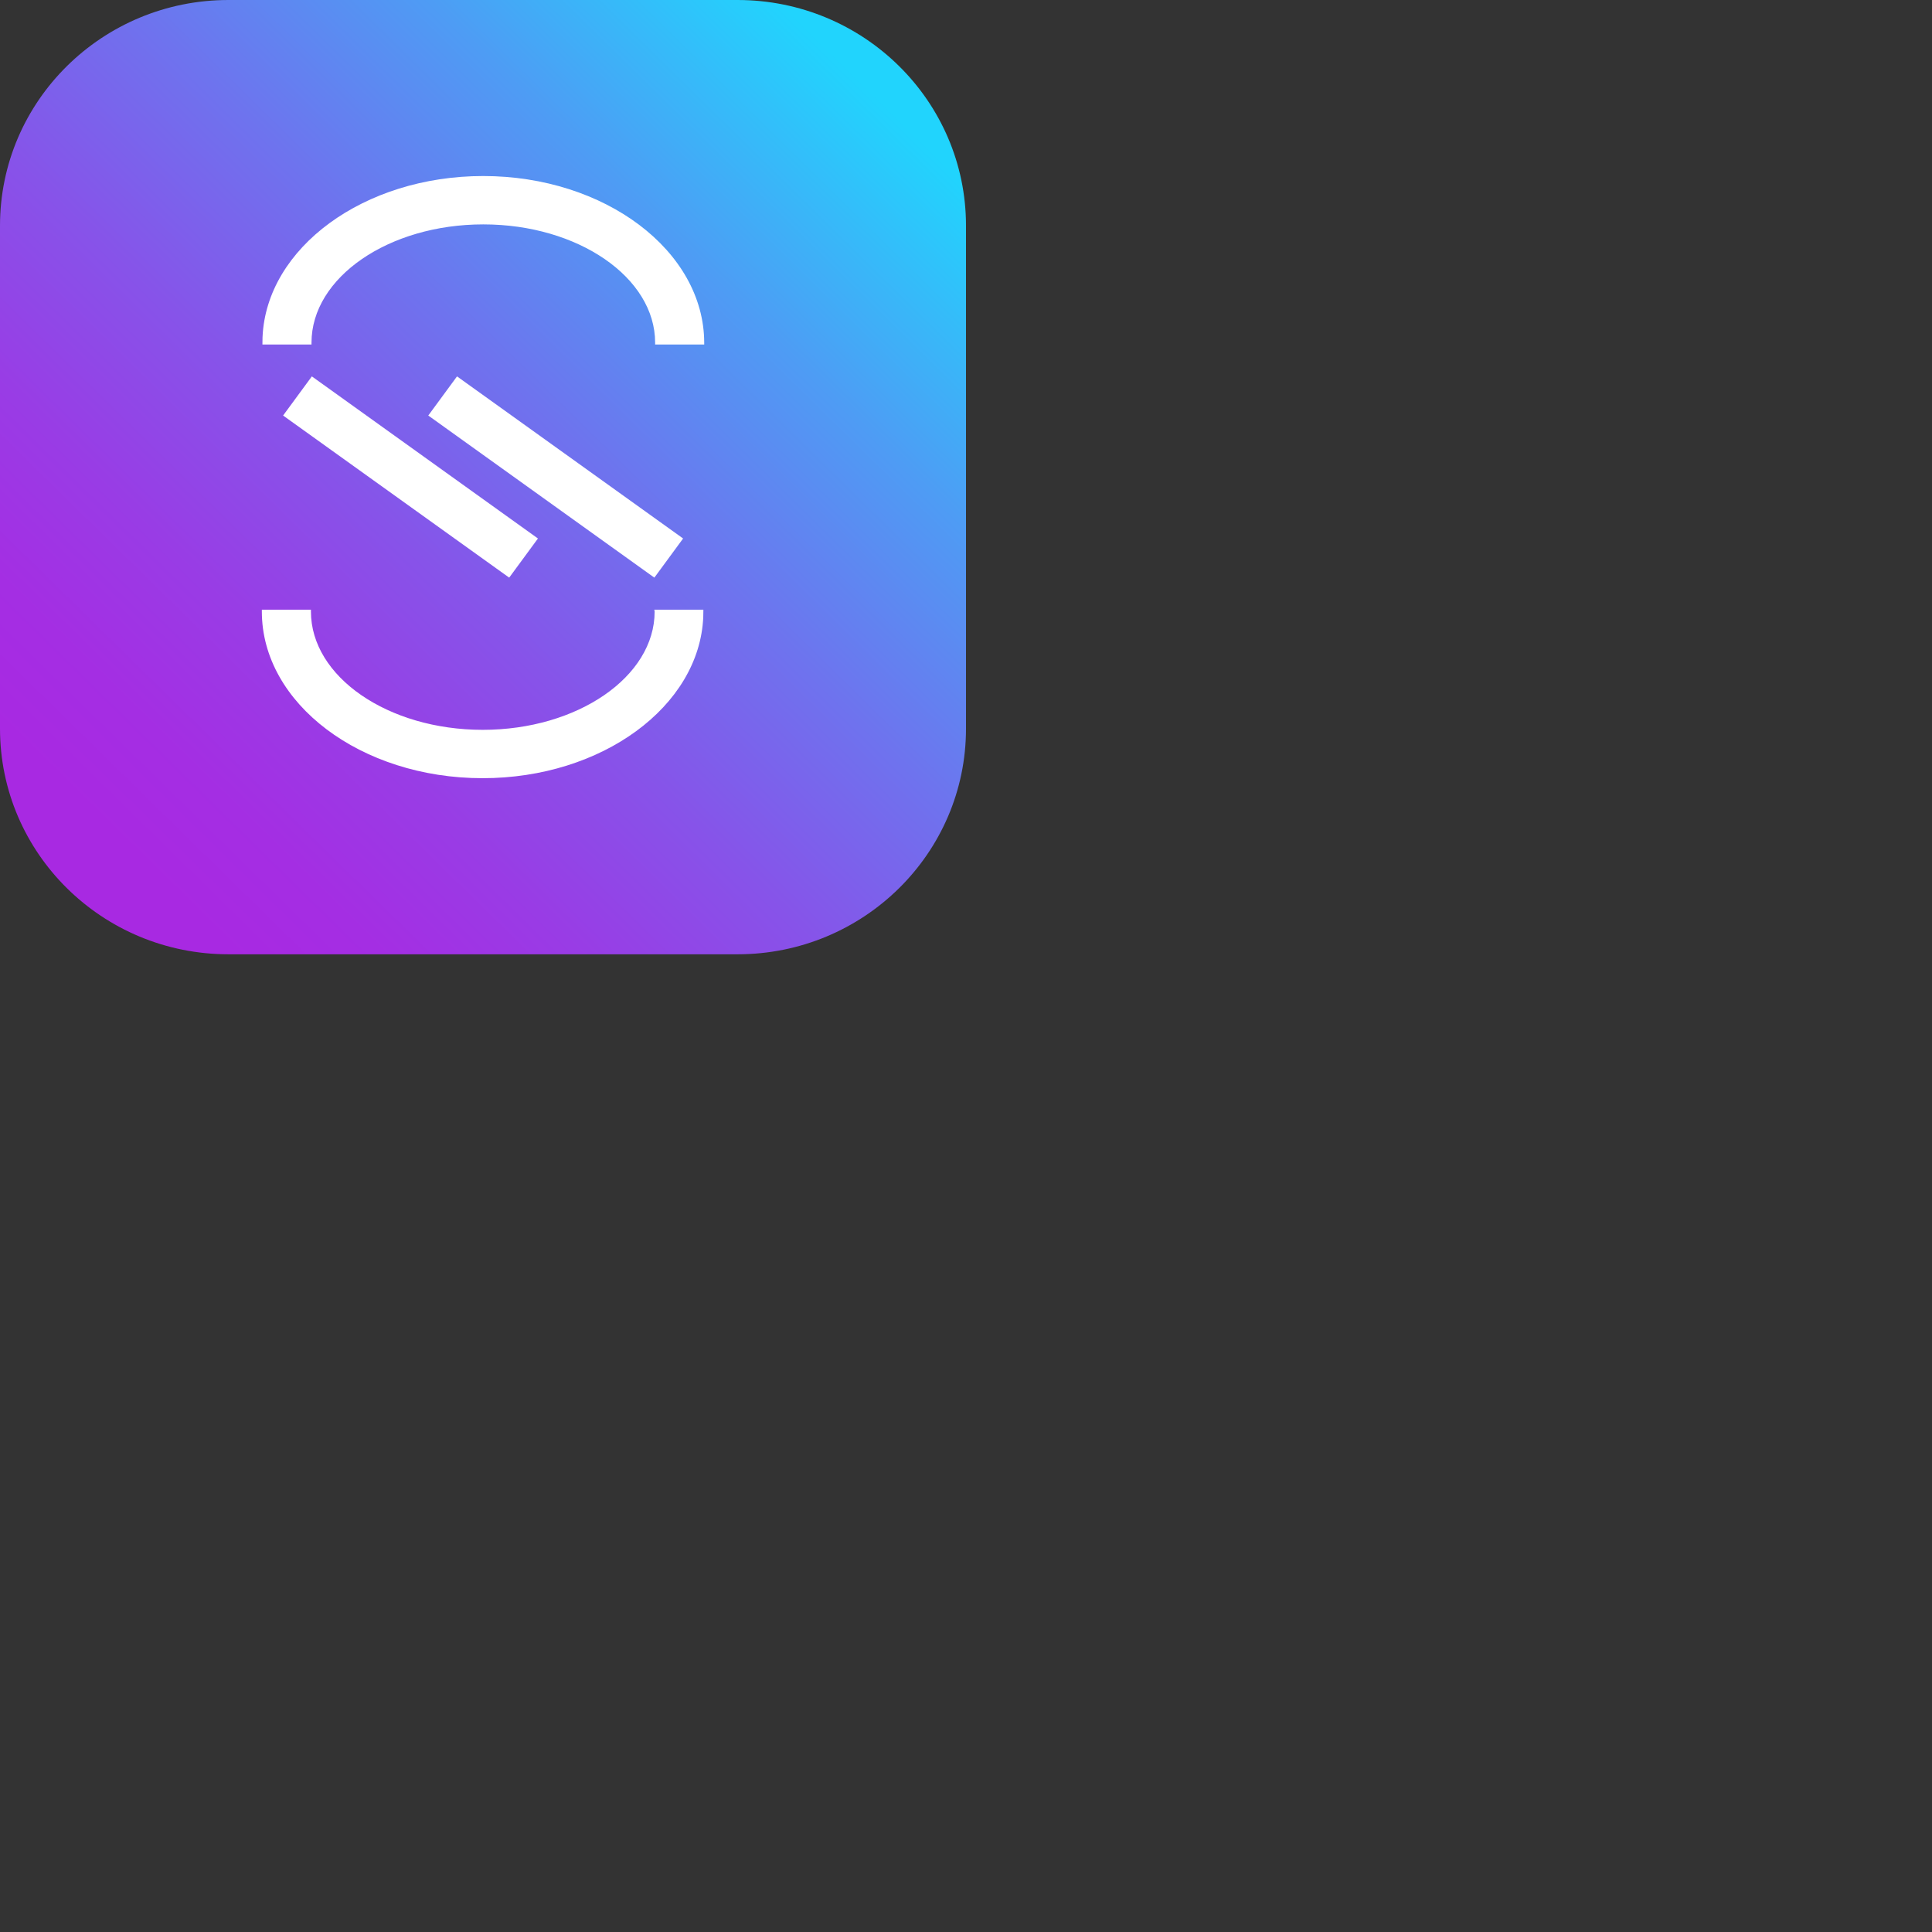 <svg xmlns="http://www.w3.org/2000/svg" version="1.1" viewBox="0 0 512 512" fill="currentColor"><rect x="0" y="0" width="512" height="512" fill="#333333" stroke="none"/><defs><linearGradient id="logosAsyncApiIcon0" x1="90.642%" x2="12.543%" y1="10.337%" y2="88.429%"><stop offset="0%" stop-color="#21D4FD"/><stop offset="3%" stop-color="#27CDFC" stop-opacity="96"/><stop offset="23%" stop-color="#4E9CF4" stop-opacity="70"/><stop offset="43%" stop-color="#6E73EE" stop-opacity="49"/><stop offset="61%" stop-color="#8753E9" stop-opacity="32"/><stop offset="77%" stop-color="#993CE5" stop-opacity="20"/><stop offset="90%" stop-color="#A42EE3" stop-opacity="13"/><stop offset="100%" stop-color="#A829E2" stop-opacity="10"/></linearGradient></defs><path fill="url(#logosAsyncApiIcon0)" d="M195.452 0H60.548C27.108 0 0 26.78 0 59.814v133.268c0 33.035 27.108 59.814 60.548 59.814h134.904c33.44 0 60.548-26.78 60.548-59.814V59.814C256 26.78 228.892 0 195.452 0"/><path fill="#FFF" d="m75.025 110.118l7.62-10.373l59.916 42.96l-7.62 10.373zm38.47 0l7.62-10.373l59.915 42.96l-7.619 10.373zm14.551-63.467c-31.617 0-57.451 19.025-58.472 42.698l-.031 1.95h13.009v-.494c0-17.277 20.443-31.34 45.532-31.34c25.088 0 45.531 14.063 45.531 31.34v.495h13.01v-.495c-.075-24.345-26.316-44.154-58.579-44.154m45.44 115.423c0 17.276-20.444 31.34-45.551 31.34c-25.107 0-45.532-14.064-45.532-31.34v-.496H69.394v.496c0 24.344 26.24 44.154 58.503 44.154c31.618 0 57.452-19.025 58.473-42.699l.032-1.95h-13.01z"/></svg>